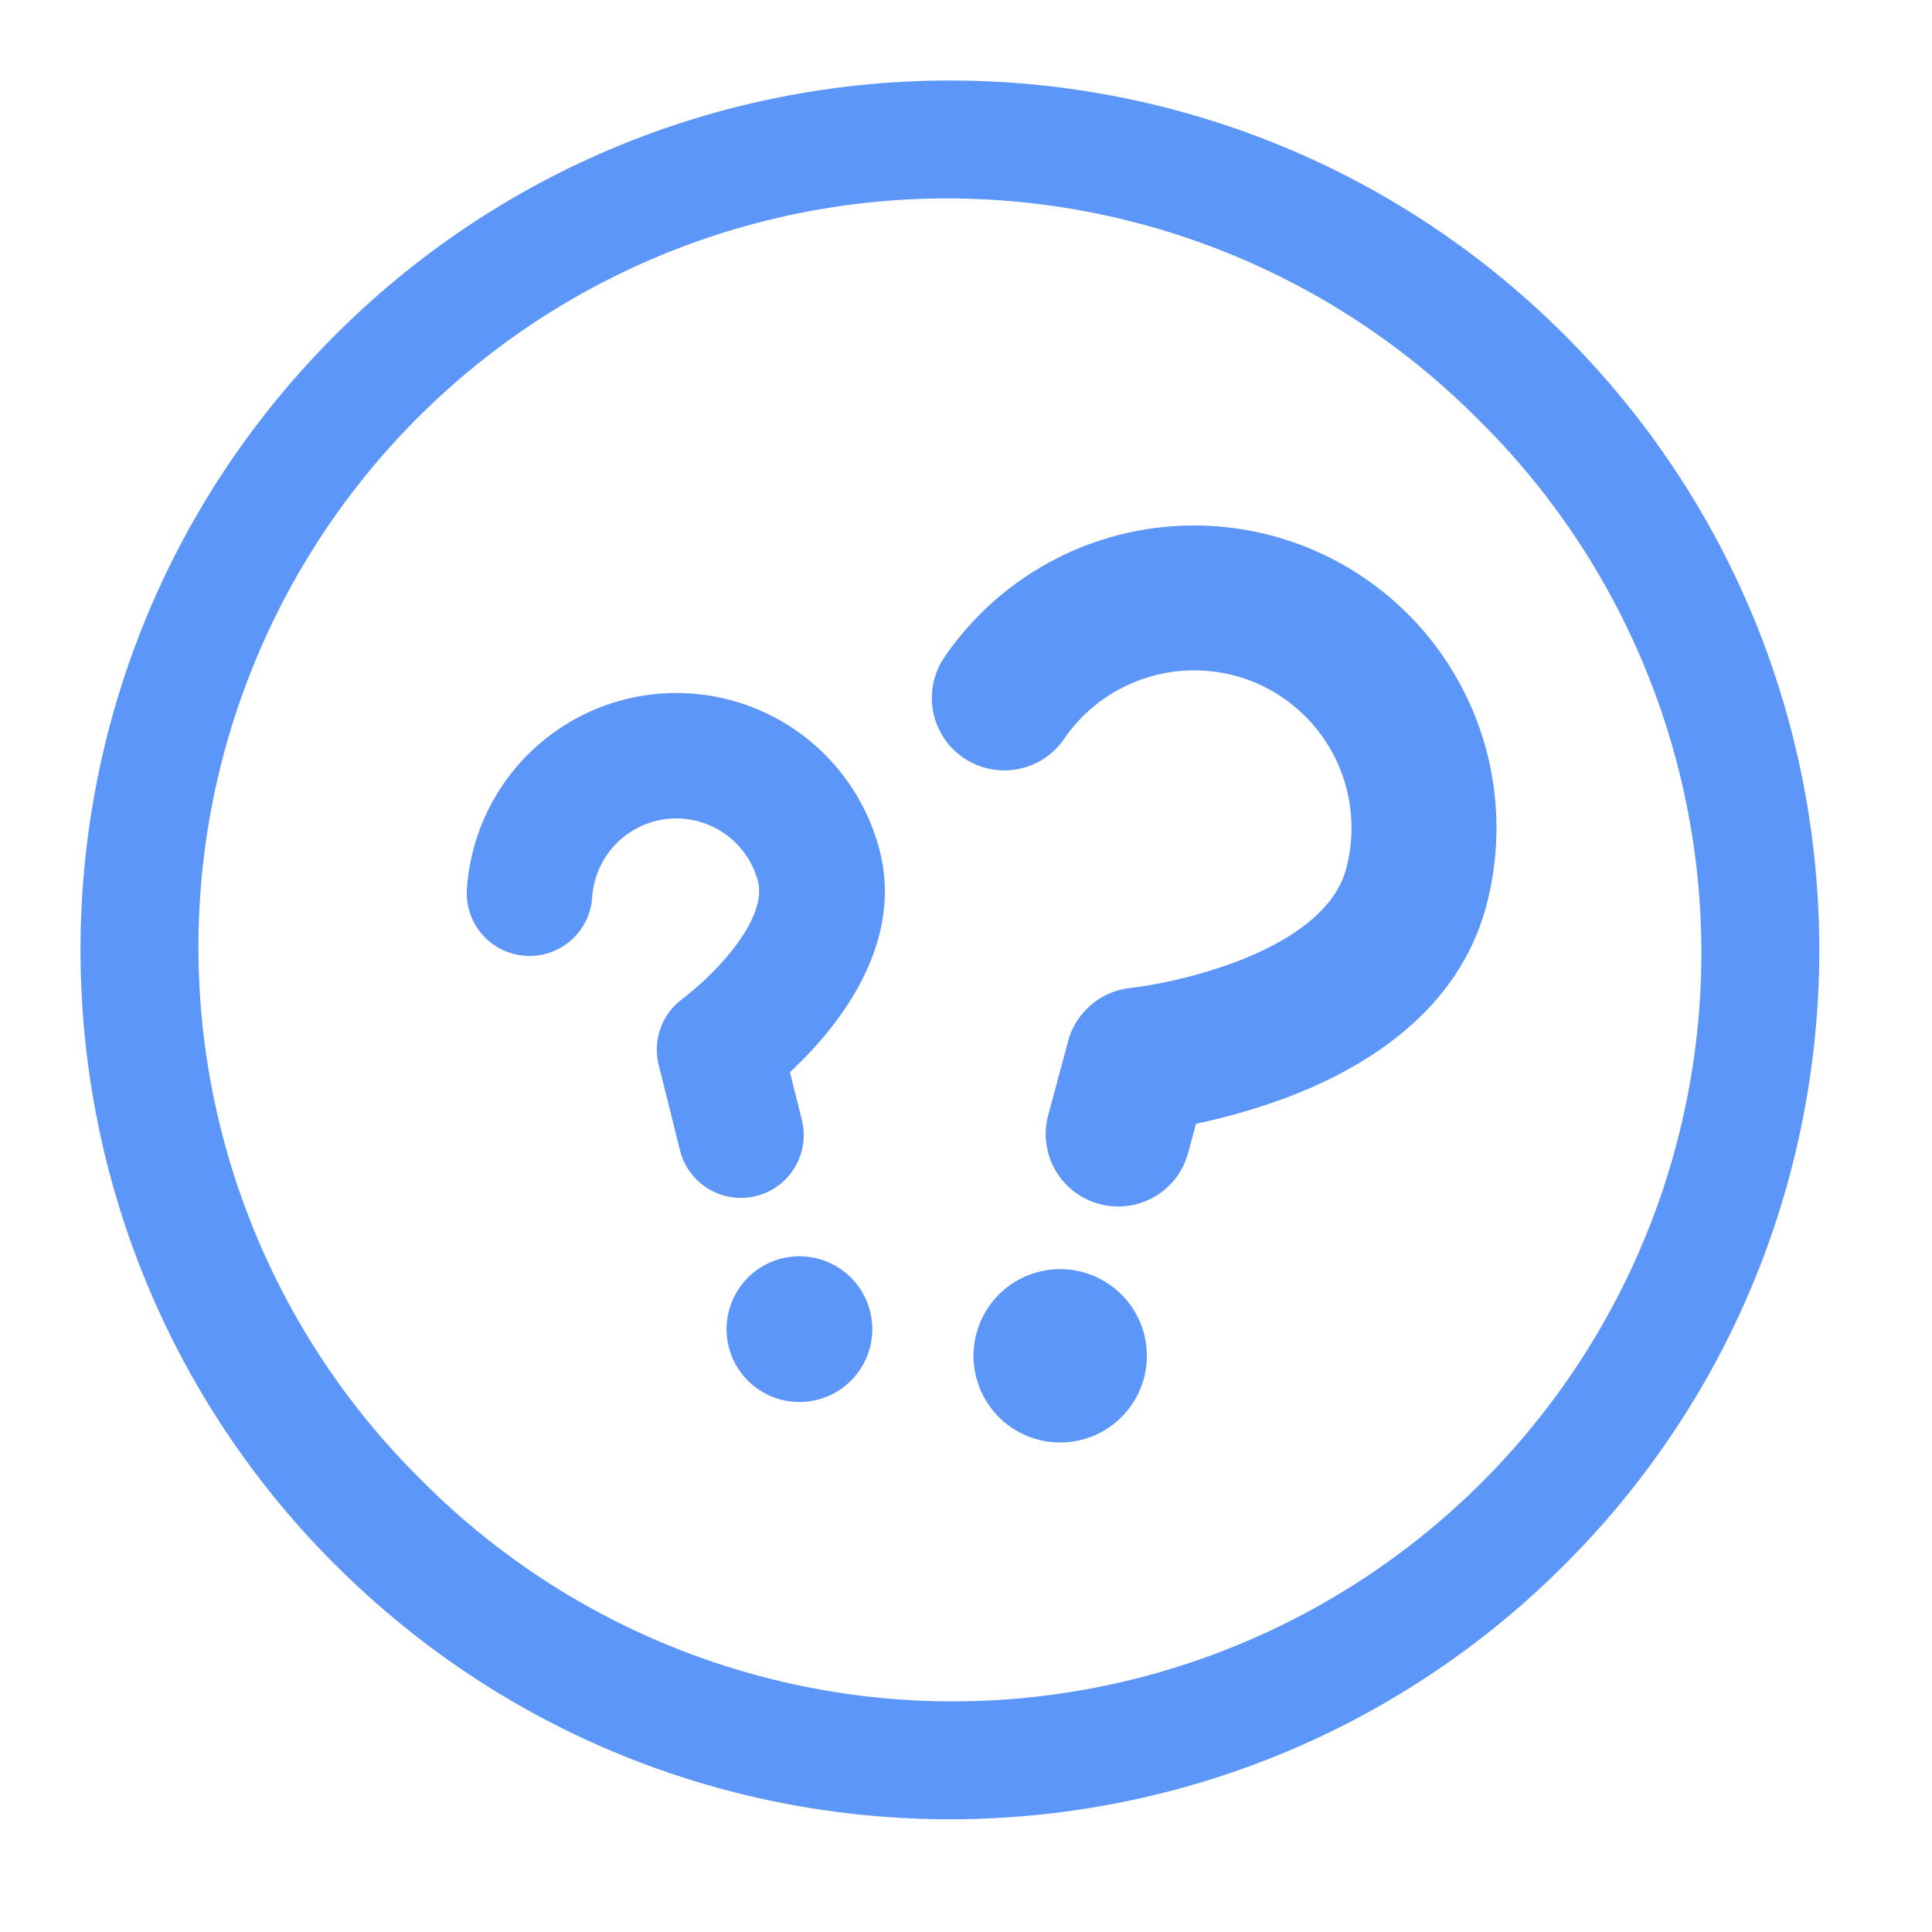 <svg xmlns="http://www.w3.org/2000/svg" fill="none" viewBox="0 0 24 24" class="Icon Icon-doubt-off"><path fill="#5C96F8" fill-rule="evenodd" d="M5.224 18.376A9.3 9.3 0 1 0 18.376 5.224 9.3 9.3 0 1 0 5.224 18.376m-1.06 1.06c4.217 4.218 11.055 4.218 15.273 0 4.217-4.217 4.217-11.055 0-15.273-4.218-4.217-11.056-4.217-15.274 0-4.217 4.218-4.217 11.056 0 15.274" clip-rule="evenodd"/><path fill="#5C96F8" d="M15.652 8.506a1.96 1.96 0 0 0-2.433.672.9.9 0 0 1-1.486-1.016 3.757 3.757 0 0 1 6.728 3.098c-.365 1.36-1.598 2.04-2.461 2.368a8 8 0 0 1-1.143.332l-.097.36a.9.9 0 0 1-1.739-.465l.247-.92a.9.9 0 0 1 .778-.662l.016-.002.075-.01a6 6 0 0 0 1.223-.315c.74-.282 1.234-.673 1.362-1.152v-.002a1.96 1.96 0 0 0-1.07-2.286m-3.522 8.058a1.076 1.076 0 1 1 2.08.557 1.076 1.076 0 0 1-2.08-.557M7.655 10.48a1.048 1.048 0 0 1 1.76.466v.001c.056.207-.037.512-.348.893a3.6 3.6 0 0 1-.58.561l-.005.005a.78.78 0 0 0-.3.82l.265 1.063a.78.78 0 0 0 1.514-.377l-.148-.593c.141-.131.305-.298.464-.494.383-.47.905-1.31.645-2.281a2.608 2.608 0 0 0-5.12.473.78.78 0 1 0 1.555.119c.019-.247.124-.48.298-.656m2.061 5.152a.905.905 0 1 0 .468 1.748.905.905 0 0 0-.468-1.748"/></svg>